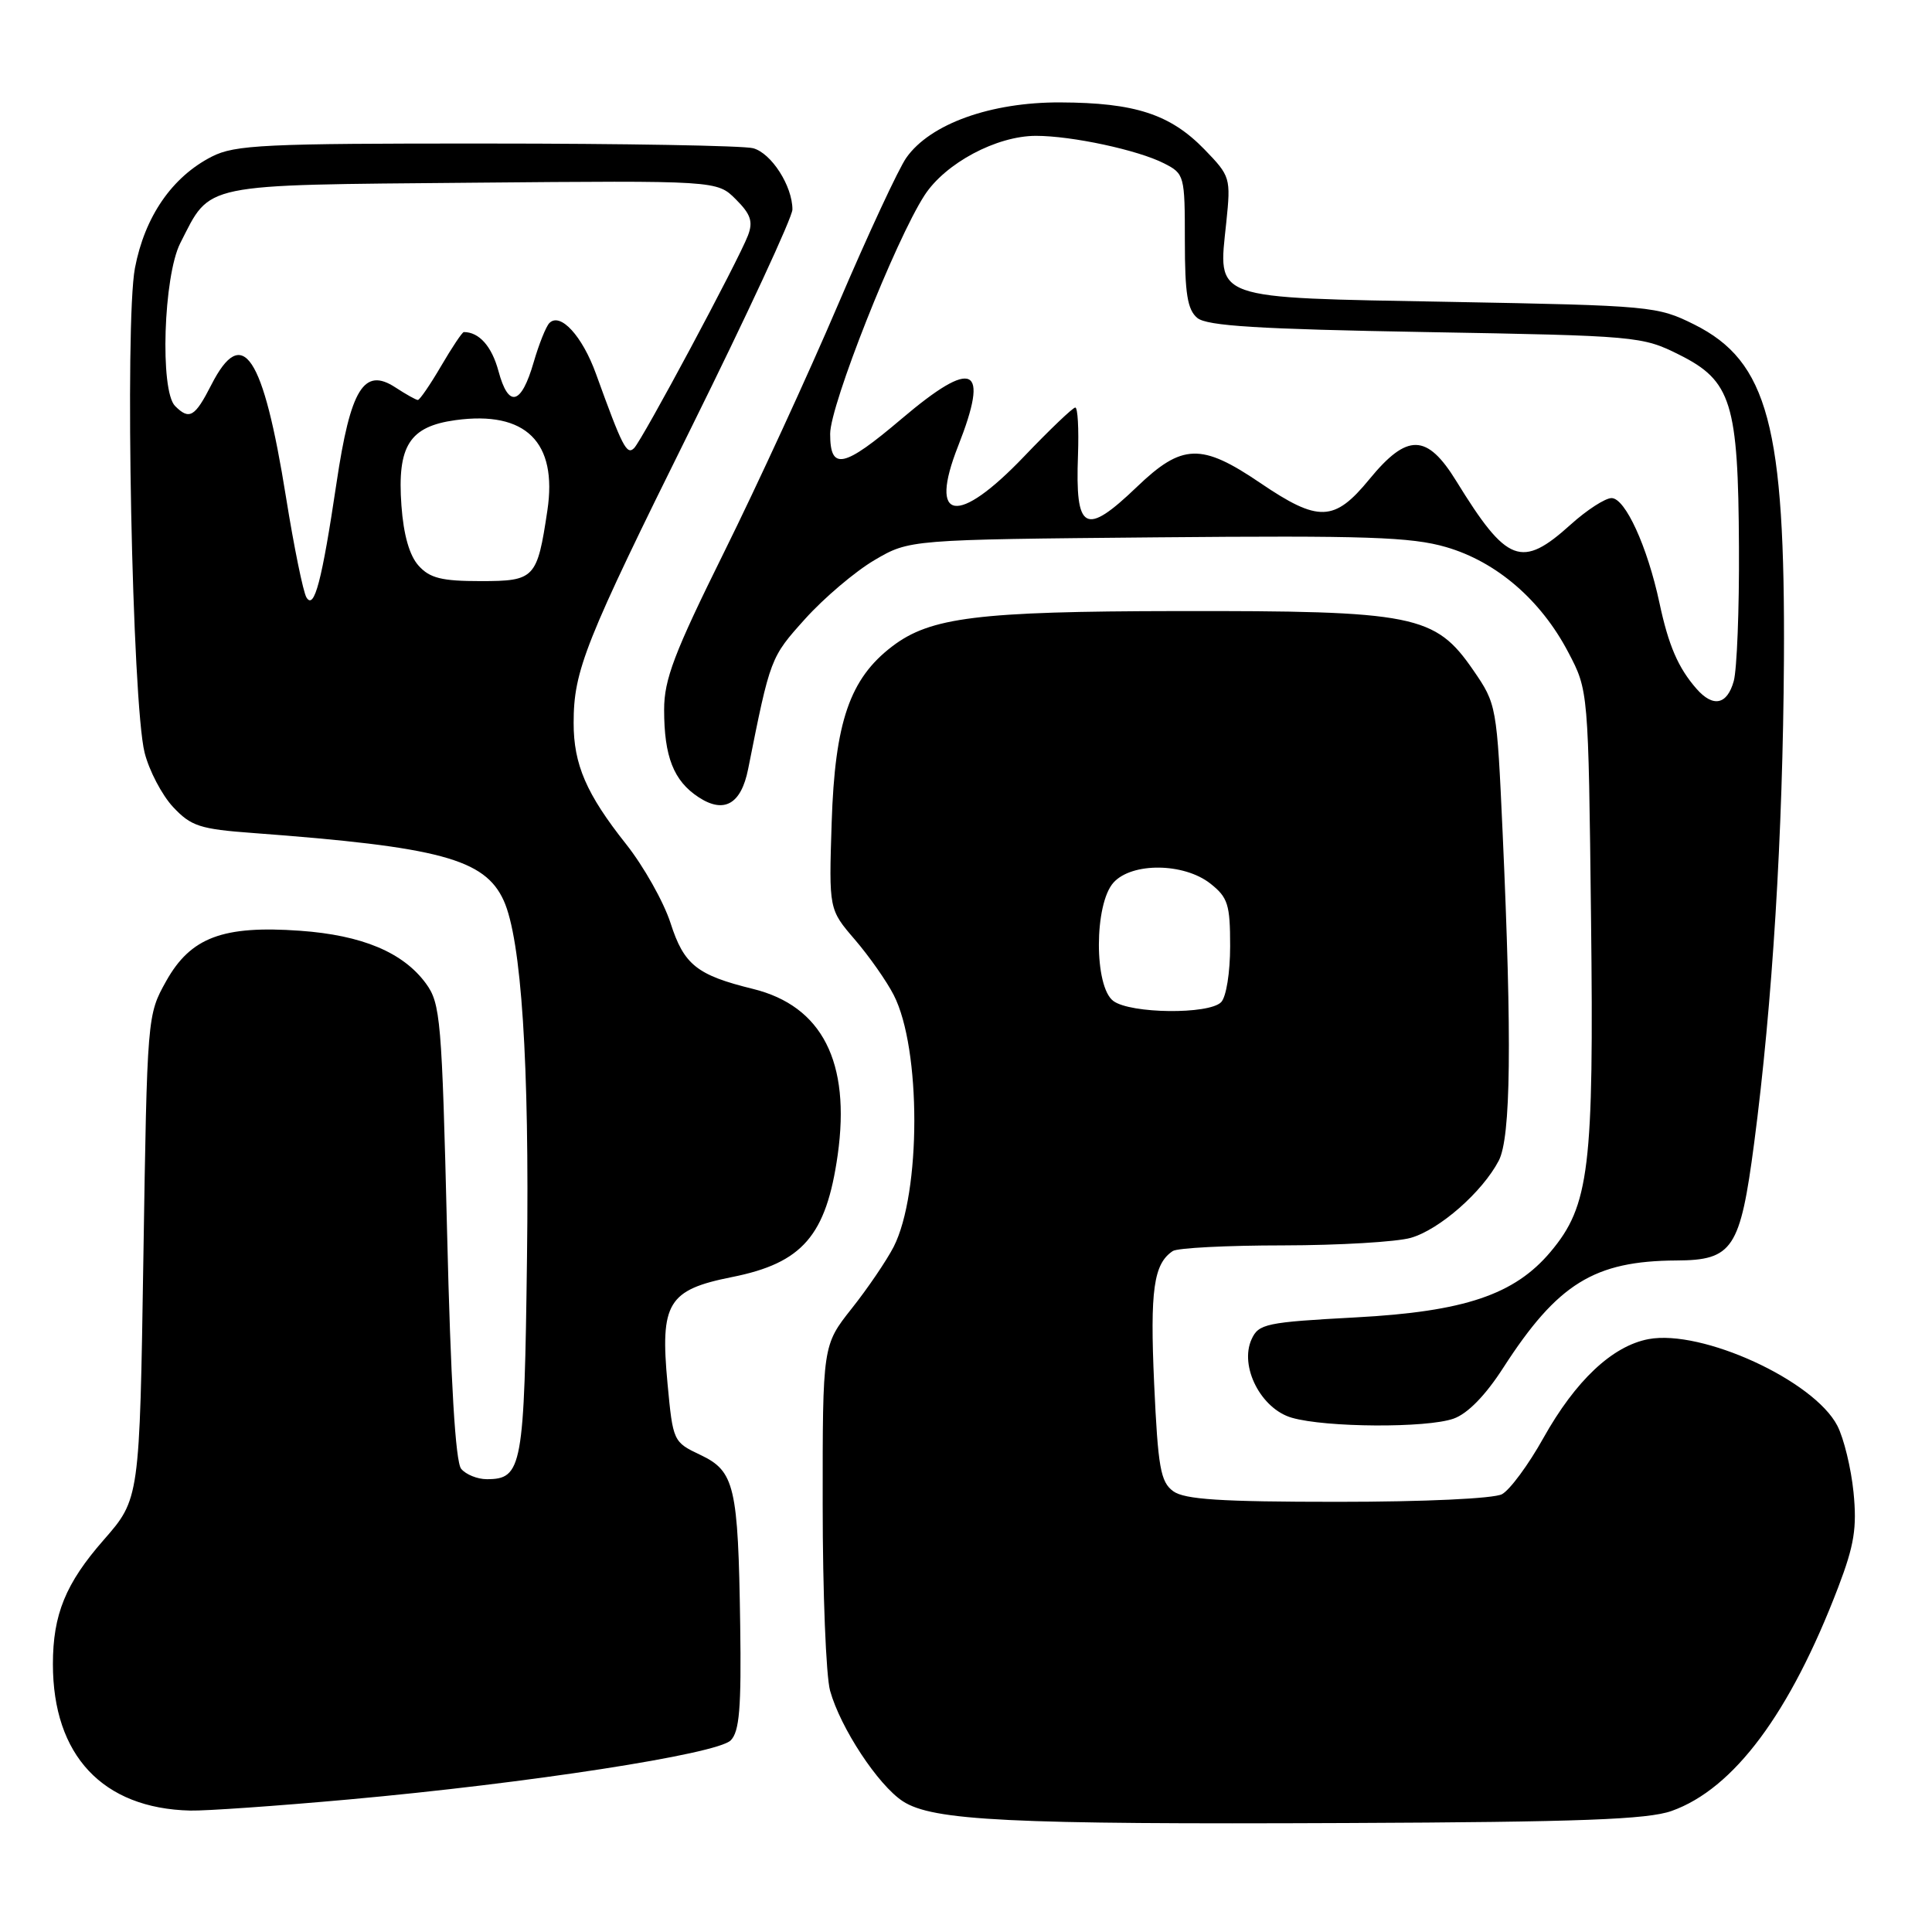 <?xml version="1.0" encoding="UTF-8" standalone="no"?>
<!DOCTYPE svg PUBLIC "-//W3C//DTD SVG 1.1//EN" "http://www.w3.org/Graphics/SVG/1.1/DTD/svg11.dtd" >
<svg xmlns="http://www.w3.org/2000/svg" xmlns:xlink="http://www.w3.org/1999/xlink" version="1.1" viewBox="0 0 256 256">
 <g >
 <path fill="currentColor"
d=" M 221.50 239.96 C 229.74 237.03 237.20 227.01 243.58 210.30 C 245.70 204.74 246.07 202.45 245.60 197.72 C 245.28 194.55 244.32 190.59 243.46 188.92 C 240.36 182.92 225.52 176.12 218.44 177.44 C 213.64 178.35 208.78 182.92 204.51 190.54 C 202.54 194.08 200.06 197.43 199.02 197.99 C 197.93 198.57 188.76 199.00 177.26 199.00 C 161.72 199.00 156.96 198.69 155.45 197.59 C 153.78 196.36 153.44 194.47 152.93 183.34 C 152.37 170.94 152.86 167.46 155.40 165.77 C 156.00 165.36 162.58 165.02 170.01 165.02 C 177.44 165.01 185.06 164.56 186.94 164.02 C 190.74 162.93 196.41 157.96 198.59 153.80 C 200.20 150.72 200.35 137.93 199.11 110.42 C 198.34 93.49 198.31 93.30 195.22 88.81 C 190.15 81.45 187.50 80.92 155.87 80.97 C 129.57 81.01 123.27 81.79 118.22 85.65 C 112.60 89.93 110.63 95.66 110.20 109.00 C 109.83 120.50 109.83 120.50 113.27 124.50 C 115.16 126.70 117.48 130.00 118.42 131.84 C 122.07 138.93 122.06 158.07 118.41 165.22 C 117.48 167.02 114.99 170.70 112.86 173.38 C 109.00 178.26 109.00 178.26 109.01 199.38 C 109.01 211.00 109.45 222.09 109.99 224.03 C 111.36 228.95 116.34 236.52 119.62 238.67 C 123.58 241.26 133.69 241.76 178.50 241.56 C 209.36 241.43 218.33 241.09 221.50 239.96 Z  M 46.20 238.44 C 70.02 236.29 95.00 232.43 96.82 230.61 C 97.98 229.45 98.24 226.33 98.08 215.32 C 97.81 196.90 97.35 194.94 92.80 192.78 C 89.21 191.08 89.17 190.99 88.45 183.32 C 87.45 172.65 88.50 170.91 96.98 169.22 C 106.34 167.36 109.48 163.73 111.00 153.03 C 112.73 140.73 108.94 133.30 99.79 131.04 C 92.34 129.21 90.63 127.85 88.85 122.31 C 87.94 119.50 85.29 114.79 82.96 111.85 C 77.70 105.22 76.00 101.29 76.01 95.78 C 76.01 88.83 77.49 85.12 91.58 56.70 C 98.96 41.80 105.00 28.78 105.00 27.76 C 105.00 24.64 102.21 20.29 99.79 19.64 C 98.53 19.30 82.65 19.02 64.50 19.02 C 35.04 19.00 31.13 19.19 28.07 20.75 C 22.80 23.44 19.18 28.70 17.88 35.52 C 16.50 42.80 17.51 93.15 19.16 99.73 C 19.76 102.11 21.46 105.35 22.93 106.93 C 25.32 109.48 26.48 109.86 33.55 110.38 C 58.28 112.22 64.23 113.82 66.74 119.32 C 69.09 124.48 70.16 140.90 69.83 166.60 C 69.48 194.45 69.20 196.00 64.50 196.00 C 63.26 196.00 61.73 195.38 61.11 194.63 C 60.35 193.72 59.72 183.15 59.24 163.20 C 58.55 135.05 58.37 132.97 56.44 130.32 C 53.41 126.19 47.99 123.92 39.76 123.33 C 29.53 122.60 25.26 124.21 22.02 130.00 C 19.51 134.49 19.50 134.59 19.00 166.56 C 18.50 198.61 18.50 198.61 13.73 204.06 C 8.70 209.80 7.01 213.93 7.01 220.50 C 7.01 232.60 13.60 239.63 25.20 239.91 C 27.24 239.96 36.69 239.30 46.20 238.44 Z  M 192.60 187.98 C 194.46 187.33 196.83 184.91 199.20 181.22 C 206.39 170.08 211.24 167.08 222.14 167.02 C 229.60 166.99 230.59 165.49 232.43 151.50 C 234.86 132.98 236.24 110.54 236.38 87.50 C 236.56 56.48 234.26 47.88 224.50 43.00 C 219.62 40.57 218.82 40.49 192.17 40.00 C 160.18 39.41 161.41 39.85 162.49 29.46 C 163.10 23.56 163.03 23.34 159.60 19.80 C 155.06 15.13 150.39 13.61 140.50 13.57 C 131.29 13.53 123.26 16.41 120.10 20.89 C 119.08 22.32 115.01 31.08 111.05 40.35 C 107.10 49.61 100.29 64.40 95.93 73.20 C 89.33 86.53 88.00 90.02 88.00 94.04 C 88.00 100.26 89.26 103.47 92.56 105.63 C 95.94 107.85 98.20 106.57 99.13 101.91 C 102.08 87.12 102.08 87.13 106.68 82.01 C 109.18 79.23 113.32 75.72 115.87 74.22 C 120.50 71.50 120.50 71.50 153.32 71.20 C 181.00 70.95 186.99 71.15 191.61 72.49 C 198.29 74.43 204.17 79.49 207.81 86.44 C 210.47 91.50 210.47 91.50 210.82 121.69 C 211.21 154.79 210.61 159.75 205.45 165.88 C 200.68 171.55 194.04 173.79 179.67 174.56 C 167.75 175.20 166.77 175.41 165.84 177.46 C 164.20 181.05 167.09 186.69 171.18 187.86 C 175.69 189.16 189.03 189.24 192.60 187.98 Z  M 147.53 132.64 C 144.96 130.76 144.97 119.79 147.55 116.94 C 149.99 114.25 156.86 114.32 160.37 117.07 C 162.71 118.92 163.00 119.84 163.00 125.37 C 163.00 128.88 162.48 132.12 161.80 132.80 C 160.16 134.44 149.83 134.33 147.53 132.64 Z  M 40.61 79.17 C 40.18 78.48 38.96 72.51 37.90 65.90 C 34.87 46.98 32.14 42.88 28.00 51.00 C 25.82 55.27 25.09 55.69 23.20 53.80 C 21.17 51.77 21.66 36.59 23.89 32.21 C 27.99 24.18 26.29 24.54 62.61 24.21 C 95.01 23.92 95.01 23.92 97.50 26.41 C 99.48 28.38 99.81 29.37 99.11 31.20 C 97.83 34.55 85.13 58.27 84.02 59.38 C 83.05 60.35 82.47 59.21 78.98 49.56 C 77.16 44.51 74.25 41.35 72.80 42.80 C 72.35 43.25 71.42 45.58 70.72 47.98 C 69.07 53.69 67.38 54.12 66.05 49.17 C 65.16 45.88 63.49 44.00 61.46 44.00 C 61.25 44.00 59.90 46.02 58.45 48.50 C 57.00 50.98 55.61 53.00 55.37 53.00 C 55.13 53.00 53.79 52.25 52.40 51.34 C 48.23 48.61 46.45 51.48 44.59 64.00 C 42.65 77.02 41.64 80.85 40.61 79.17 Z  M 55.47 74.96 C 54.26 73.63 53.47 70.88 53.19 66.97 C 52.62 59.07 54.25 56.51 60.36 55.67 C 69.66 54.40 73.89 58.57 72.53 67.64 C 71.18 76.66 70.86 77.00 63.68 77.00 C 58.54 77.00 56.95 76.61 55.47 74.96 Z  M 224.78 91.25 C 222.36 88.47 221.09 85.54 219.88 79.86 C 218.28 72.40 215.35 66.00 213.54 66.00 C 212.70 66.00 210.26 67.58 208.13 69.50 C 201.61 75.39 199.69 74.66 192.97 63.75 C 189.08 57.43 186.47 57.38 181.45 63.50 C 176.81 69.16 174.71 69.23 167.00 64.00 C 159.18 58.69 156.64 58.77 150.66 64.50 C 143.77 71.11 142.46 70.40 142.84 60.28 C 142.96 56.82 142.81 54.00 142.48 54.00 C 142.16 54.00 139.10 56.92 135.68 60.50 C 126.86 69.72 123.01 69.12 126.95 59.12 C 131.16 48.44 129.01 47.40 119.46 55.50 C 111.75 62.04 110.00 62.40 110.00 57.48 C 110.00 53.68 118.66 31.80 122.51 25.87 C 125.27 21.62 132.05 18.00 137.27 18.00 C 142.03 18.00 150.79 19.88 154.25 21.65 C 156.94 23.02 157.00 23.25 157.00 31.90 C 157.00 38.91 157.34 41.04 158.65 42.13 C 159.93 43.19 166.71 43.61 188.90 44.00 C 216.92 44.49 217.60 44.55 222.50 47.00 C 229.43 50.46 230.33 53.36 230.42 72.50 C 230.47 80.75 230.15 88.74 229.73 90.25 C 228.85 93.40 226.99 93.78 224.78 91.25 Z "/>
</g>
</svg>